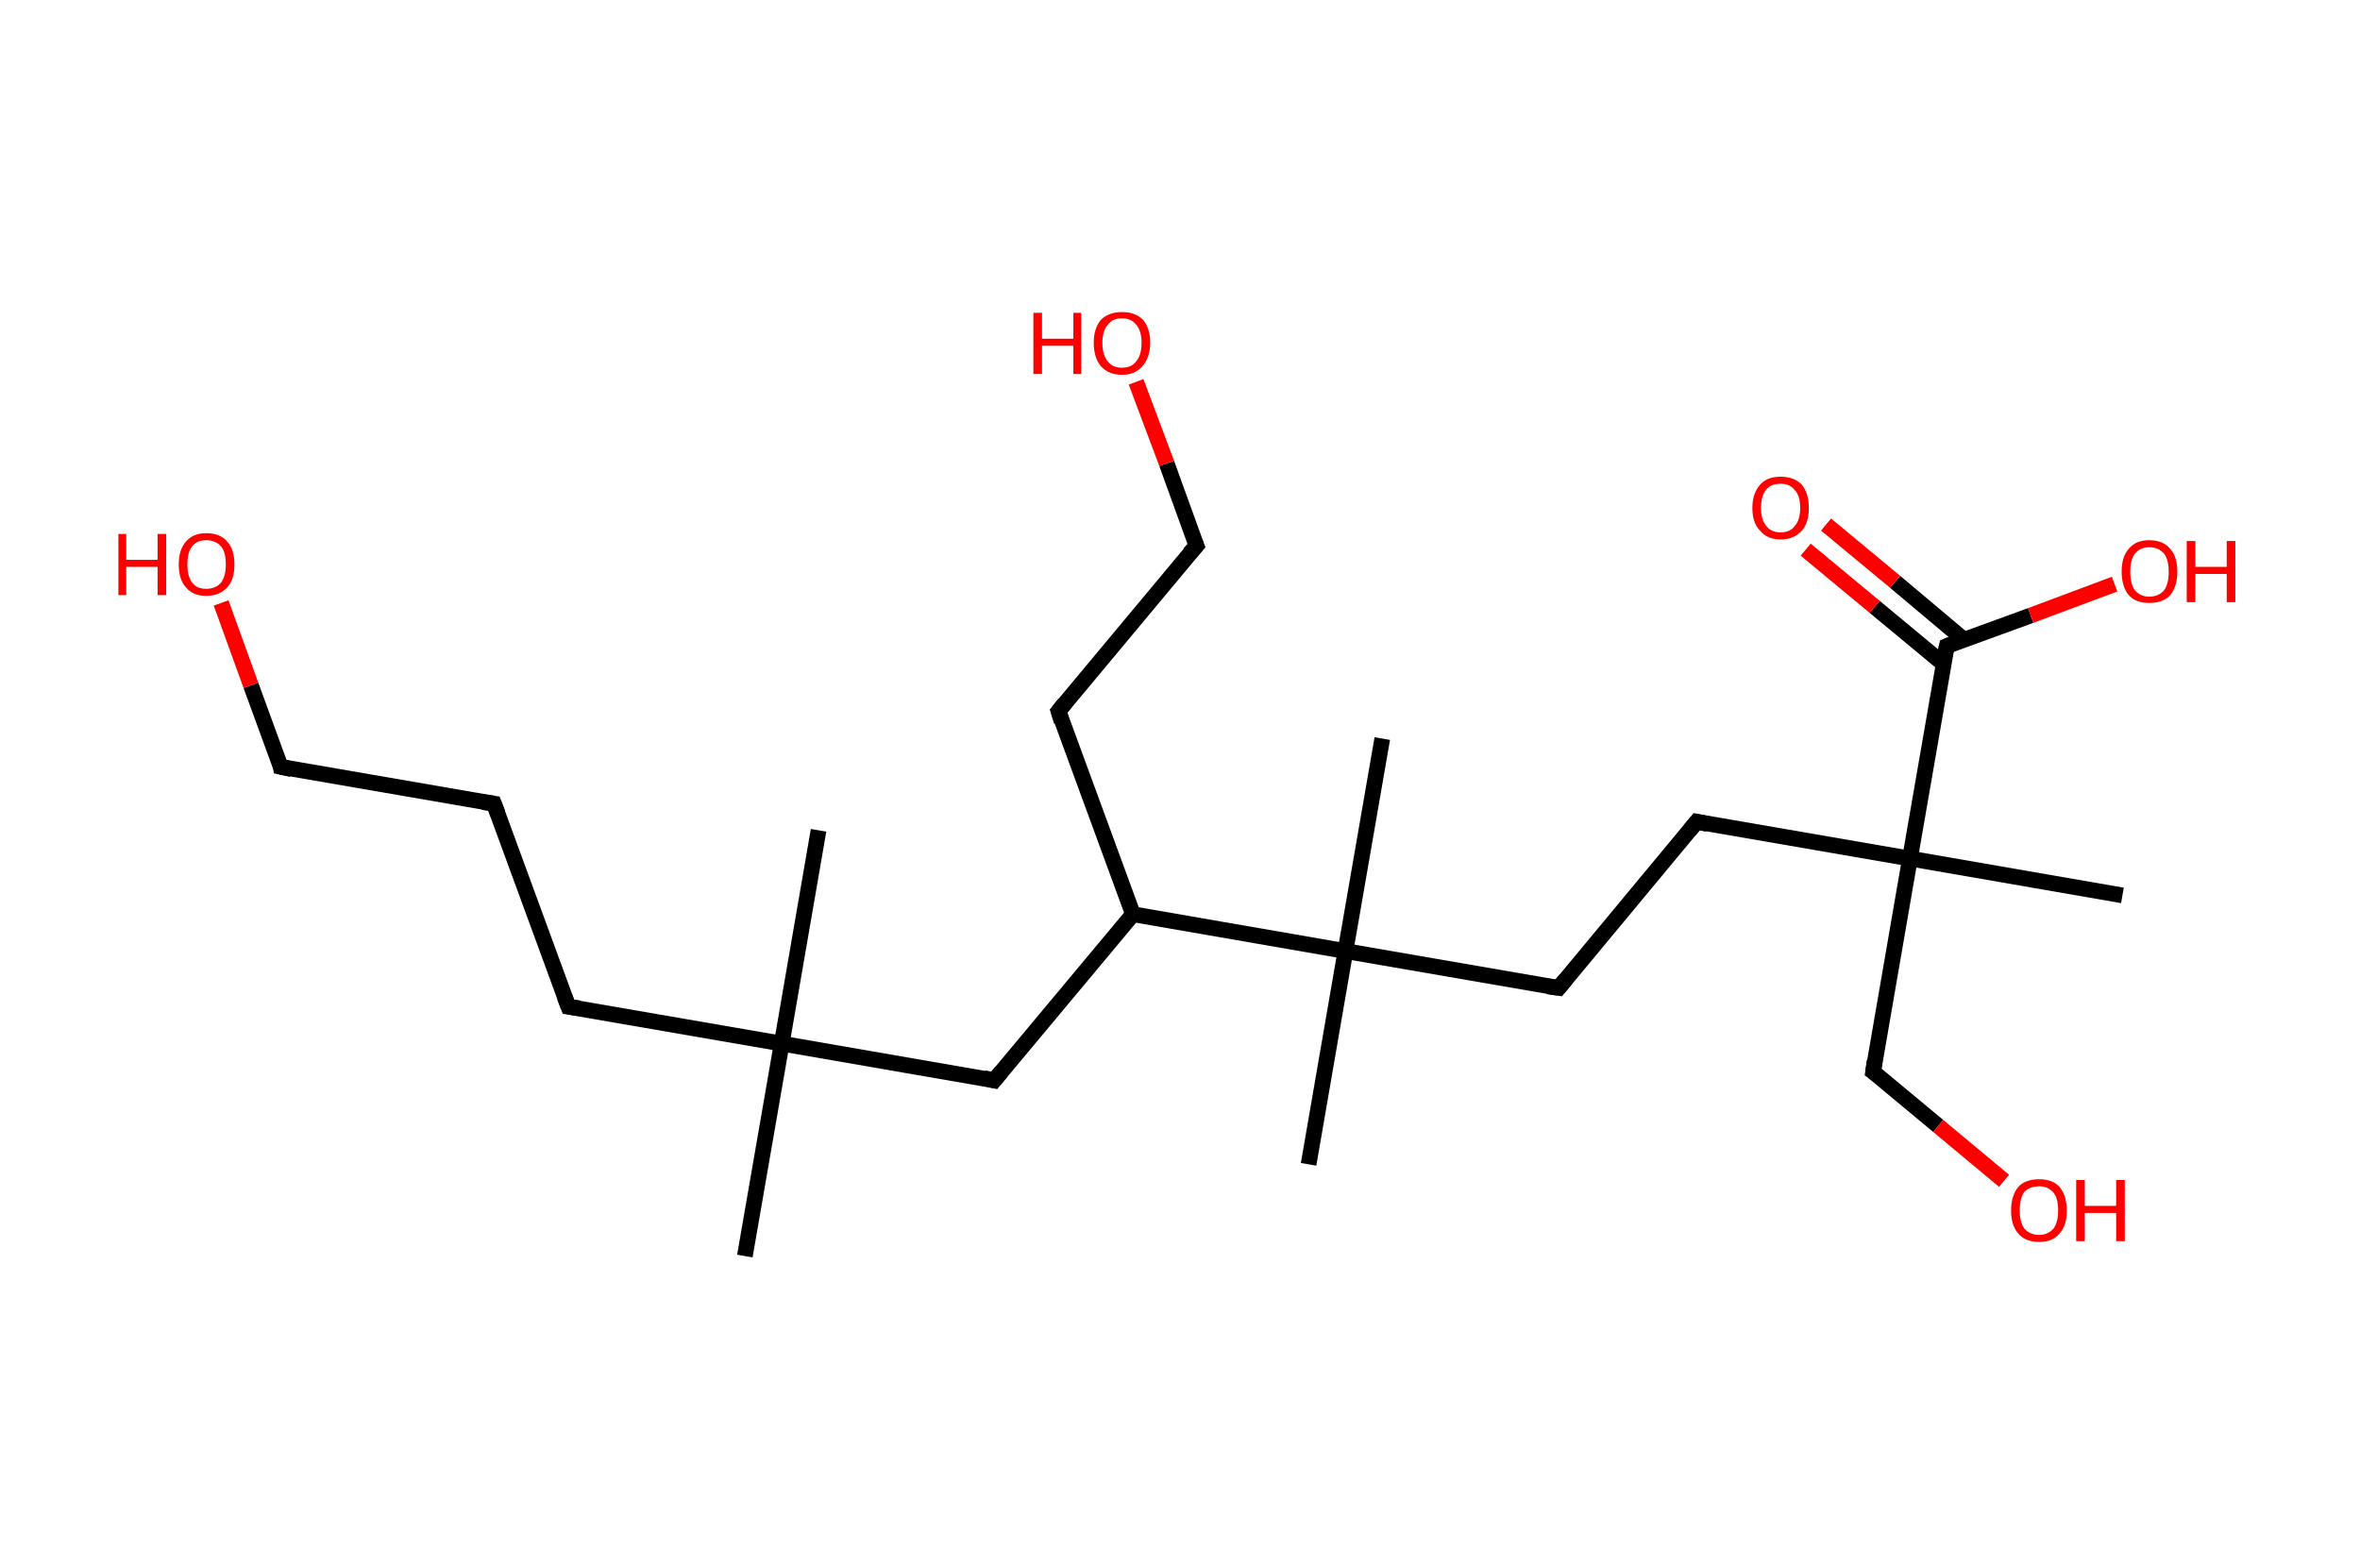 <?xml version='1.0' encoding='ASCII' standalone='yes'?>
<svg xmlns="http://www.w3.org/2000/svg" xmlns:rdkit="http://www.rdkit.org/xml" xmlns:xlink="http://www.w3.org/1999/xlink" version="1.1" baseProfile="full" xml:space="preserve" width="301px" height="200px" viewBox="0 0 301 200">
<!-- END OF HEADER -->
<rect style="opacity:1.0;fill:#FFFFFF;stroke:none" width="301.0" height="200.0" x="0.0" y="0.0"> </rect>
<path class="bond-0 atom-0 atom-1" d="M 95.0,160.2 L 99.7,133.1" style="fill:none;fill-rule:evenodd;stroke:#000000;stroke-width:2.0px;stroke-linecap:butt;stroke-linejoin:miter;stroke-opacity:1"/>
<path class="bond-1 atom-1 atom-2" d="M 99.7,133.1 L 104.4,105.9" style="fill:none;fill-rule:evenodd;stroke:#000000;stroke-width:2.0px;stroke-linecap:butt;stroke-linejoin:miter;stroke-opacity:1"/>
<path class="bond-2 atom-1 atom-3" d="M 99.7,133.1 L 72.5,128.4" style="fill:none;fill-rule:evenodd;stroke:#000000;stroke-width:2.0px;stroke-linecap:butt;stroke-linejoin:miter;stroke-opacity:1"/>
<path class="bond-3 atom-3 atom-4" d="M 72.5,128.4 L 63.0,102.5" style="fill:none;fill-rule:evenodd;stroke:#000000;stroke-width:2.0px;stroke-linecap:butt;stroke-linejoin:miter;stroke-opacity:1"/>
<path class="bond-4 atom-4 atom-5" d="M 63.0,102.5 L 35.8,97.8" style="fill:none;fill-rule:evenodd;stroke:#000000;stroke-width:2.0px;stroke-linecap:butt;stroke-linejoin:miter;stroke-opacity:1"/>
<path class="bond-5 atom-5 atom-6" d="M 35.8,97.8 L 32.0,87.4" style="fill:none;fill-rule:evenodd;stroke:#000000;stroke-width:2.0px;stroke-linecap:butt;stroke-linejoin:miter;stroke-opacity:1"/>
<path class="bond-5 atom-5 atom-6" d="M 32.0,87.4 L 28.2,76.9" style="fill:none;fill-rule:evenodd;stroke:#FF0000;stroke-width:2.0px;stroke-linecap:butt;stroke-linejoin:miter;stroke-opacity:1"/>
<path class="bond-6 atom-1 atom-7" d="M 99.7,133.1 L 126.8,137.8" style="fill:none;fill-rule:evenodd;stroke:#000000;stroke-width:2.0px;stroke-linecap:butt;stroke-linejoin:miter;stroke-opacity:1"/>
<path class="bond-7 atom-7 atom-8" d="M 126.8,137.8 L 144.5,116.6" style="fill:none;fill-rule:evenodd;stroke:#000000;stroke-width:2.0px;stroke-linecap:butt;stroke-linejoin:miter;stroke-opacity:1"/>
<path class="bond-8 atom-8 atom-9" d="M 144.5,116.6 L 135.0,90.7" style="fill:none;fill-rule:evenodd;stroke:#000000;stroke-width:2.0px;stroke-linecap:butt;stroke-linejoin:miter;stroke-opacity:1"/>
<path class="bond-9 atom-9 atom-10" d="M 135.0,90.7 L 152.6,69.6" style="fill:none;fill-rule:evenodd;stroke:#000000;stroke-width:2.0px;stroke-linecap:butt;stroke-linejoin:miter;stroke-opacity:1"/>
<path class="bond-10 atom-10 atom-11" d="M 152.6,69.6 L 148.8,59.1" style="fill:none;fill-rule:evenodd;stroke:#000000;stroke-width:2.0px;stroke-linecap:butt;stroke-linejoin:miter;stroke-opacity:1"/>
<path class="bond-10 atom-10 atom-11" d="M 148.8,59.1 L 144.9,48.7" style="fill:none;fill-rule:evenodd;stroke:#FF0000;stroke-width:2.0px;stroke-linecap:butt;stroke-linejoin:miter;stroke-opacity:1"/>
<path class="bond-11 atom-8 atom-12" d="M 144.5,116.6 L 171.6,121.3" style="fill:none;fill-rule:evenodd;stroke:#000000;stroke-width:2.0px;stroke-linecap:butt;stroke-linejoin:miter;stroke-opacity:1"/>
<path class="bond-12 atom-12 atom-13" d="M 171.6,121.3 L 166.9,148.5" style="fill:none;fill-rule:evenodd;stroke:#000000;stroke-width:2.0px;stroke-linecap:butt;stroke-linejoin:miter;stroke-opacity:1"/>
<path class="bond-13 atom-12 atom-14" d="M 171.6,121.3 L 176.3,94.2" style="fill:none;fill-rule:evenodd;stroke:#000000;stroke-width:2.0px;stroke-linecap:butt;stroke-linejoin:miter;stroke-opacity:1"/>
<path class="bond-14 atom-12 atom-15" d="M 171.6,121.3 L 198.8,126.0" style="fill:none;fill-rule:evenodd;stroke:#000000;stroke-width:2.0px;stroke-linecap:butt;stroke-linejoin:miter;stroke-opacity:1"/>
<path class="bond-15 atom-15 atom-16" d="M 198.8,126.0 L 216.4,104.8" style="fill:none;fill-rule:evenodd;stroke:#000000;stroke-width:2.0px;stroke-linecap:butt;stroke-linejoin:miter;stroke-opacity:1"/>
<path class="bond-16 atom-16 atom-17" d="M 216.4,104.8 L 243.6,109.5" style="fill:none;fill-rule:evenodd;stroke:#000000;stroke-width:2.0px;stroke-linecap:butt;stroke-linejoin:miter;stroke-opacity:1"/>
<path class="bond-17 atom-17 atom-18" d="M 243.6,109.5 L 270.7,114.2" style="fill:none;fill-rule:evenodd;stroke:#000000;stroke-width:2.0px;stroke-linecap:butt;stroke-linejoin:miter;stroke-opacity:1"/>
<path class="bond-18 atom-17 atom-19" d="M 243.6,109.5 L 238.9,136.7" style="fill:none;fill-rule:evenodd;stroke:#000000;stroke-width:2.0px;stroke-linecap:butt;stroke-linejoin:miter;stroke-opacity:1"/>
<path class="bond-19 atom-19 atom-20" d="M 238.9,136.7 L 247.2,143.6" style="fill:none;fill-rule:evenodd;stroke:#000000;stroke-width:2.0px;stroke-linecap:butt;stroke-linejoin:miter;stroke-opacity:1"/>
<path class="bond-19 atom-19 atom-20" d="M 247.2,143.6 L 255.6,150.6" style="fill:none;fill-rule:evenodd;stroke:#FF0000;stroke-width:2.0px;stroke-linecap:butt;stroke-linejoin:miter;stroke-opacity:1"/>
<path class="bond-20 atom-17 atom-21" d="M 243.6,109.5 L 248.3,82.4" style="fill:none;fill-rule:evenodd;stroke:#000000;stroke-width:2.0px;stroke-linecap:butt;stroke-linejoin:miter;stroke-opacity:1"/>
<path class="bond-21 atom-21 atom-22" d="M 250.5,81.6 L 241.7,74.2" style="fill:none;fill-rule:evenodd;stroke:#000000;stroke-width:2.0px;stroke-linecap:butt;stroke-linejoin:miter;stroke-opacity:1"/>
<path class="bond-21 atom-21 atom-22" d="M 241.7,74.2 L 232.9,66.9" style="fill:none;fill-rule:evenodd;stroke:#FF0000;stroke-width:2.0px;stroke-linecap:butt;stroke-linejoin:miter;stroke-opacity:1"/>
<path class="bond-21 atom-21 atom-22" d="M 247.9,84.7 L 239.1,77.4" style="fill:none;fill-rule:evenodd;stroke:#000000;stroke-width:2.0px;stroke-linecap:butt;stroke-linejoin:miter;stroke-opacity:1"/>
<path class="bond-21 atom-21 atom-22" d="M 239.1,77.4 L 230.3,70.1" style="fill:none;fill-rule:evenodd;stroke:#FF0000;stroke-width:2.0px;stroke-linecap:butt;stroke-linejoin:miter;stroke-opacity:1"/>
<path class="bond-22 atom-21 atom-23" d="M 248.3,82.4 L 259.0,78.5" style="fill:none;fill-rule:evenodd;stroke:#000000;stroke-width:2.0px;stroke-linecap:butt;stroke-linejoin:miter;stroke-opacity:1"/>
<path class="bond-22 atom-21 atom-23" d="M 259.0,78.5 L 269.7,74.5" style="fill:none;fill-rule:evenodd;stroke:#FF0000;stroke-width:2.0px;stroke-linecap:butt;stroke-linejoin:miter;stroke-opacity:1"/>
<path d="M 73.9,128.6 L 72.5,128.4 L 72.0,127.1" style="fill:none;stroke:#000000;stroke-width:2.0px;stroke-linecap:butt;stroke-linejoin:miter;stroke-opacity:1;"/>
<path d="M 63.5,103.8 L 63.0,102.5 L 61.6,102.3" style="fill:none;stroke:#000000;stroke-width:2.0px;stroke-linecap:butt;stroke-linejoin:miter;stroke-opacity:1;"/>
<path d="M 37.2,98.1 L 35.8,97.8 L 35.7,97.3" style="fill:none;stroke:#000000;stroke-width:2.0px;stroke-linecap:butt;stroke-linejoin:miter;stroke-opacity:1;"/>
<path d="M 125.5,137.5 L 126.8,137.8 L 127.7,136.7" style="fill:none;stroke:#000000;stroke-width:2.0px;stroke-linecap:butt;stroke-linejoin:miter;stroke-opacity:1;"/>
<path d="M 135.4,92.0 L 135.0,90.7 L 135.8,89.7" style="fill:none;stroke:#000000;stroke-width:2.0px;stroke-linecap:butt;stroke-linejoin:miter;stroke-opacity:1;"/>
<path d="M 151.7,70.6 L 152.6,69.6 L 152.4,69.1" style="fill:none;stroke:#000000;stroke-width:2.0px;stroke-linecap:butt;stroke-linejoin:miter;stroke-opacity:1;"/>
<path d="M 197.4,125.8 L 198.8,126.0 L 199.7,124.9" style="fill:none;stroke:#000000;stroke-width:2.0px;stroke-linecap:butt;stroke-linejoin:miter;stroke-opacity:1;"/>
<path d="M 215.5,105.9 L 216.4,104.8 L 217.8,105.1" style="fill:none;stroke:#000000;stroke-width:2.0px;stroke-linecap:butt;stroke-linejoin:miter;stroke-opacity:1;"/>
<path d="M 239.1,135.3 L 238.9,136.7 L 239.3,137.0" style="fill:none;stroke:#000000;stroke-width:2.0px;stroke-linecap:butt;stroke-linejoin:miter;stroke-opacity:1;"/>
<path d="M 248.0,83.7 L 248.3,82.4 L 248.8,82.2" style="fill:none;stroke:#000000;stroke-width:2.0px;stroke-linecap:butt;stroke-linejoin:miter;stroke-opacity:1;"/>
<path class="atom-6" d="M 15.1 68.1 L 16.1 68.1 L 16.1 71.4 L 20.1 71.4 L 20.1 68.1 L 21.2 68.1 L 21.2 75.9 L 20.1 75.9 L 20.1 72.3 L 16.1 72.3 L 16.1 75.9 L 15.1 75.9 L 15.1 68.1 " fill="#FF0000"/>
<path class="atom-6" d="M 22.8 72.0 Q 22.8 70.1, 23.7 69.1 Q 24.6 68.0, 26.3 68.0 Q 28.1 68.0, 29.0 69.1 Q 29.9 70.1, 29.9 72.0 Q 29.9 73.9, 29.0 74.9 Q 28.0 76.0, 26.3 76.0 Q 24.6 76.0, 23.7 74.9 Q 22.8 73.9, 22.8 72.0 M 26.3 75.1 Q 27.5 75.1, 28.2 74.3 Q 28.8 73.5, 28.8 72.0 Q 28.8 70.4, 28.2 69.7 Q 27.5 68.9, 26.3 68.9 Q 25.1 68.9, 24.5 69.7 Q 23.9 70.4, 23.9 72.0 Q 23.9 73.5, 24.5 74.3 Q 25.1 75.1, 26.3 75.1 " fill="#FF0000"/>
<path class="atom-11" d="M 131.8 39.9 L 132.9 39.9 L 132.9 43.2 L 136.9 43.2 L 136.9 39.9 L 137.9 39.9 L 137.9 47.7 L 136.9 47.7 L 136.9 44.1 L 132.9 44.1 L 132.9 47.7 L 131.8 47.7 L 131.8 39.9 " fill="#FF0000"/>
<path class="atom-11" d="M 139.5 43.7 Q 139.5 41.9, 140.4 40.8 Q 141.4 39.8, 143.1 39.8 Q 144.8 39.8, 145.8 40.8 Q 146.7 41.9, 146.7 43.7 Q 146.7 45.6, 145.7 46.7 Q 144.8 47.8, 143.1 47.8 Q 141.4 47.8, 140.4 46.7 Q 139.5 45.6, 139.5 43.7 M 143.1 46.9 Q 144.3 46.9, 144.9 46.1 Q 145.6 45.3, 145.6 43.7 Q 145.6 42.2, 144.9 41.4 Q 144.3 40.6, 143.1 40.6 Q 141.9 40.6, 141.3 41.4 Q 140.6 42.2, 140.6 43.7 Q 140.6 45.3, 141.3 46.1 Q 141.9 46.9, 143.1 46.9 " fill="#FF0000"/>
<path class="atom-20" d="M 256.5 154.4 Q 256.5 152.5, 257.4 151.4 Q 258.3 150.4, 260.1 150.4 Q 261.8 150.4, 262.7 151.4 Q 263.6 152.5, 263.6 154.4 Q 263.6 156.3, 262.7 157.3 Q 261.8 158.4, 260.1 158.4 Q 258.3 158.4, 257.4 157.3 Q 256.5 156.3, 256.5 154.4 M 260.1 157.5 Q 261.2 157.5, 261.9 156.7 Q 262.5 155.9, 262.5 154.4 Q 262.5 152.8, 261.9 152.1 Q 261.2 151.3, 260.1 151.3 Q 258.9 151.3, 258.2 152.0 Q 257.6 152.8, 257.6 154.4 Q 257.6 155.9, 258.2 156.7 Q 258.9 157.5, 260.1 157.5 " fill="#FF0000"/>
<path class="atom-20" d="M 264.8 150.5 L 265.9 150.5 L 265.9 153.8 L 269.9 153.8 L 269.9 150.5 L 271.0 150.5 L 271.0 158.3 L 269.9 158.3 L 269.9 154.7 L 265.9 154.7 L 265.9 158.3 L 264.8 158.3 L 264.8 150.5 " fill="#FF0000"/>
<path class="atom-22" d="M 223.5 64.8 Q 223.5 62.9, 224.5 61.8 Q 225.4 60.8, 227.1 60.8 Q 228.8 60.8, 229.8 61.8 Q 230.7 62.9, 230.7 64.8 Q 230.7 66.7, 229.8 67.7 Q 228.8 68.8, 227.1 68.8 Q 225.4 68.8, 224.5 67.7 Q 223.5 66.7, 223.5 64.8 M 227.1 67.9 Q 228.3 67.9, 228.9 67.1 Q 229.6 66.3, 229.6 64.8 Q 229.6 63.2, 228.9 62.5 Q 228.3 61.7, 227.1 61.7 Q 225.9 61.7, 225.3 62.4 Q 224.6 63.2, 224.6 64.8 Q 224.6 66.3, 225.3 67.1 Q 225.9 67.9, 227.1 67.9 " fill="#FF0000"/>
<path class="atom-23" d="M 270.6 72.9 Q 270.6 71.0, 271.5 70.0 Q 272.4 68.9, 274.1 68.9 Q 275.9 68.9, 276.8 70.0 Q 277.7 71.0, 277.7 72.9 Q 277.7 74.8, 276.8 75.9 Q 275.9 76.9, 274.1 76.9 Q 272.4 76.9, 271.5 75.9 Q 270.6 74.8, 270.6 72.9 M 274.1 76.1 Q 275.3 76.1, 276.0 75.3 Q 276.6 74.5, 276.6 72.9 Q 276.6 71.4, 276.0 70.6 Q 275.3 69.8, 274.1 69.8 Q 273.0 69.8, 272.3 70.6 Q 271.7 71.4, 271.7 72.9 Q 271.7 74.5, 272.3 75.3 Q 273.0 76.1, 274.1 76.1 " fill="#FF0000"/>
<path class="atom-23" d="M 278.9 69.0 L 280.0 69.0 L 280.0 72.3 L 284.0 72.3 L 284.0 69.0 L 285.1 69.0 L 285.1 76.8 L 284.0 76.8 L 284.0 73.2 L 280.0 73.2 L 280.0 76.8 L 278.9 76.8 L 278.9 69.0 " fill="#FF0000"/>
</svg>
